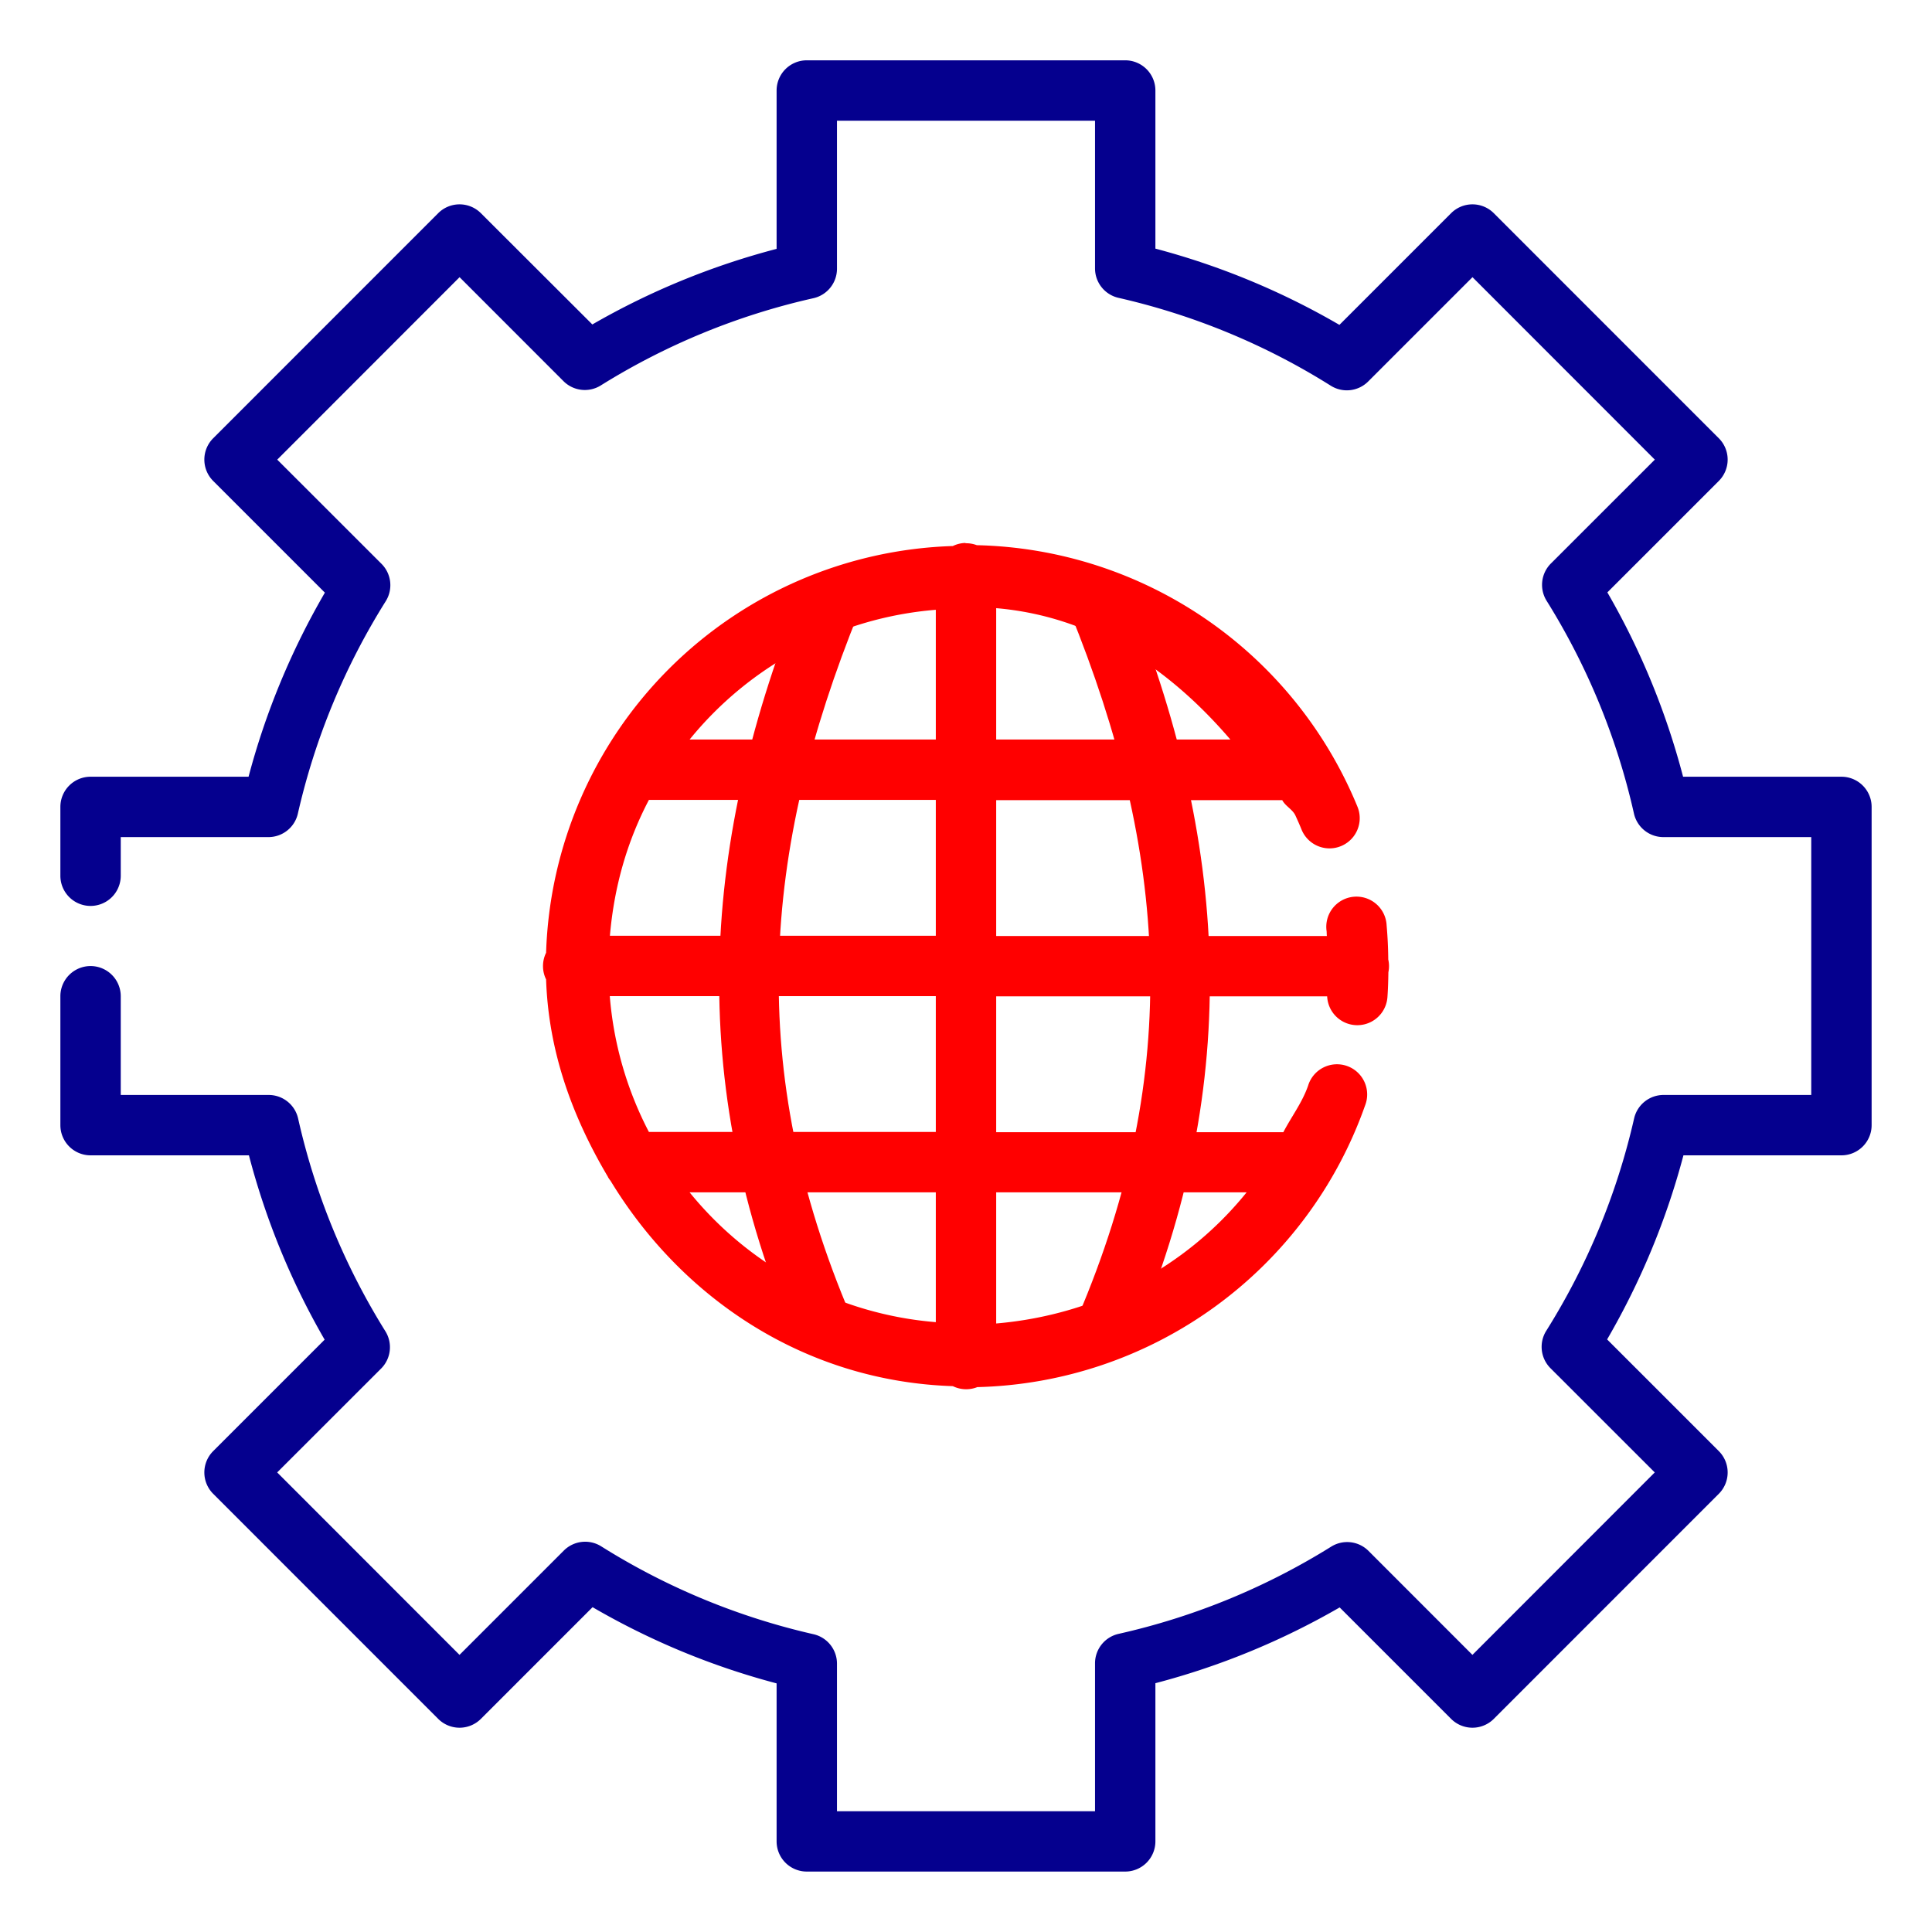 <svg xmlns="http://www.w3.org/2000/svg" viewBox="0 0 32 32" id="Setting"><g color="#000" font-family="sans-serif" font-weight="400" fill="#000000" class="color000000 svgShape"><path style="line-height:normal;text-indent:0;text-align:start;text-decoration-line:none;text-decoration-style:solid;text-decoration-color:#000;text-transform:none;block-progression:tb;isolation:auto;mix-blend-mode:normal" fill="#05008e" d="M13.363 1021.361a.5.5 0 0 0-.5.5v2.623c-1.07.28-2.095.7-3.052 1.252l-1.846-1.843a.5.5 0 0 0-.707 0l-3.727 3.728a.5.5 0 0 0 0 .707l1.85 1.85c-.556.956-.981 1.979-1.264 3.049H1.5a.5.5 0 0 0-.5.5V1034.867a.5.5 0 1 0 1 0v-.64h2.445a.5.5 0 0 0 .489-.391 11.358 11.358 0 0 1 1.455-3.516.5.5 0 0 0-.07-.619l-1.727-1.726 3.02-3.022 1.722 1.723a.5.5 0 0 0 .617.07 11.361 11.361 0 0 1 3.522-1.445.5.5 0 0 0 .39-.489v-2.451h4.274v2.445a.5.5 0 0 0 .388.489c1.246.284 2.434.775 3.516 1.455a.5.5 0 0 0 .621-.07l1.727-1.727 3.02 3.022-1.721 1.72a.5.5 0 0 0-.07.62 11.364 11.364 0 0 1 1.445 3.52.5.5 0 0 0 .486.392H30v4.271h-2.445a.5.5 0 0 0-.489.389 11.369 11.369 0 0 1-1.455 3.517.5.5 0 0 0 .07.62l1.727 1.726-3.02 3.022-1.722-1.723a.5.5 0 0 0-.617-.07 11.359 11.359 0 0 1-3.522 1.445.5.5 0 0 0-.39.488v2.45h-4.274v-2.446a.5.5 0 0 0-.388-.486 11.357 11.357 0 0 1-3.516-1.455.5.5 0 0 0-.621.07l-1.727 1.727-3.02-3.022 1.721-1.72a.5.5 0 0 0 .07-.62 11.365 11.365 0 0 1-1.444-3.521.5.5 0 0 0-.487-.391H2V1036.863a.5.5 0 1 0-1 0v2.135a.5.5 0 0 0 .5.5h2.623c.28 1.07.7 2.095 1.254 3.053l-1.846 1.846a.5.5 0 0 0 0 .707l3.727 3.728a.5.5 0 0 0 .707 0l1.85-1.85c.956.556 1.979.98 3.048 1.262v2.617a.5.5 0 0 0 .5.5h5.274a.5.5 0 0 0 .5-.5v-2.62c1.07-.28 2.094-.702 3.052-1.255l1.846 1.846a.5.5 0 0 0 .707 0l3.727-3.728a.5.5 0 0 0 0-.707l-1.85-1.85c.556-.957.981-1.98 1.264-3.049H30.5a.5.5 0 0 0 .5-.5v-5.271a.5.5 0 0 0-.5-.5h-2.623c-.28-1.071-.7-2.095-1.254-3.053l1.846-1.846a.5.5 0 0 0 0-.707l-3.727-3.728a.5.5 0 0 0-.707 0l-1.85 1.85a12.33 12.33 0 0 0-3.048-1.263v-2.619a.5.5 0 0 0-.5-.5h-5.274z" overflow="visible" transform="translate(0 -1020.362)" class="color2b4255 svgShape"></path><path style="line-height:normal;text-indent:0;text-align:start;text-decoration-line:none;text-decoration-style:solid;text-decoration-color:#000;text-transform:none;block-progression:tb;isolation:auto;mix-blend-mode:normal" fill="#ff0000" d="M15.992 1029.355a.5.5 0 0 0-.21.051 6.959 6.959 0 0 0-6.737 6.737.5.5 0 0 0 0 .441c.04 1.21.443 2.288 1.023 3.268a.5.5 0 0 0 .004.01.5.5 0 0 0 .04.057c1.19 1.96 3.231 3.322 5.67 3.402a.5.5 0 0 0 .405.016 6.993 6.993 0 0 0 6.422-4.662.5.5 0 1 0-.943-.33c-.097.279-.275.511-.41.77H16.5v-2.25h5.482a.5.5 0 0 0 .998.016c.01-.137.014-.276.016-.415a.5.5 0 0 0-.002-.212 7.094 7.094 0 0 0-.027-.563.5.5 0 1 0-.994.096c.002.026.001.052.004.078H16.5v-2.25h4.738c.054.102.173.153.22.258.036.079.07.155.1.23a.5.5 0 1 0 .926-.379 6.987 6.987 0 0 0-6.305-4.332.5.5 0 0 0-.187-.032zm.508 1.08c1.615.138 2.885 1.017 3.879 2.176H16.5v-2.176zm-1 .027v2.149h-4.078a5.865 5.865 0 0 1 4.078-2.149zm-4.752 3.149H15.5v2.25h-5.398c.07-.813.285-1.563.646-2.25zm-.648 3.25h5.4v2.25h-4.752a5.878 5.878 0 0 1-.648-2.25zm1.322 3.25H15.5v2.15a5.863 5.863 0 0 1-4.078-2.15zm5.078 0h4.148c-.997 1.235-2.471 2.028-4.148 2.172v-2.172z" overflow="visible" transform="translate(0 -1020.362)" class="colorf05542 svgShape"></path><path style="line-height:normal;text-indent:0;text-align:start;text-decoration-line:none;text-decoration-style:solid;text-decoration-color:#000;text-transform:none;block-progression:tb;isolation:auto;mix-blend-mode:normal" fill="#ff0000" fill-rule="evenodd" d="M13.3 1030.123c-1.684 4.148-1.964 8.122-.126 12.432l.92-.393c-1.739-4.076-1.484-7.68.133-11.662l-.926-.377zm5.35 0-.927.377c1.617 3.982 1.873 7.586.134 11.662l.92.393c1.838-4.31 1.558-8.284-.127-12.432z" overflow="visible" transform="translate(0 -1020.362)" class="colorf05542 svgShape"></path></g></svg>